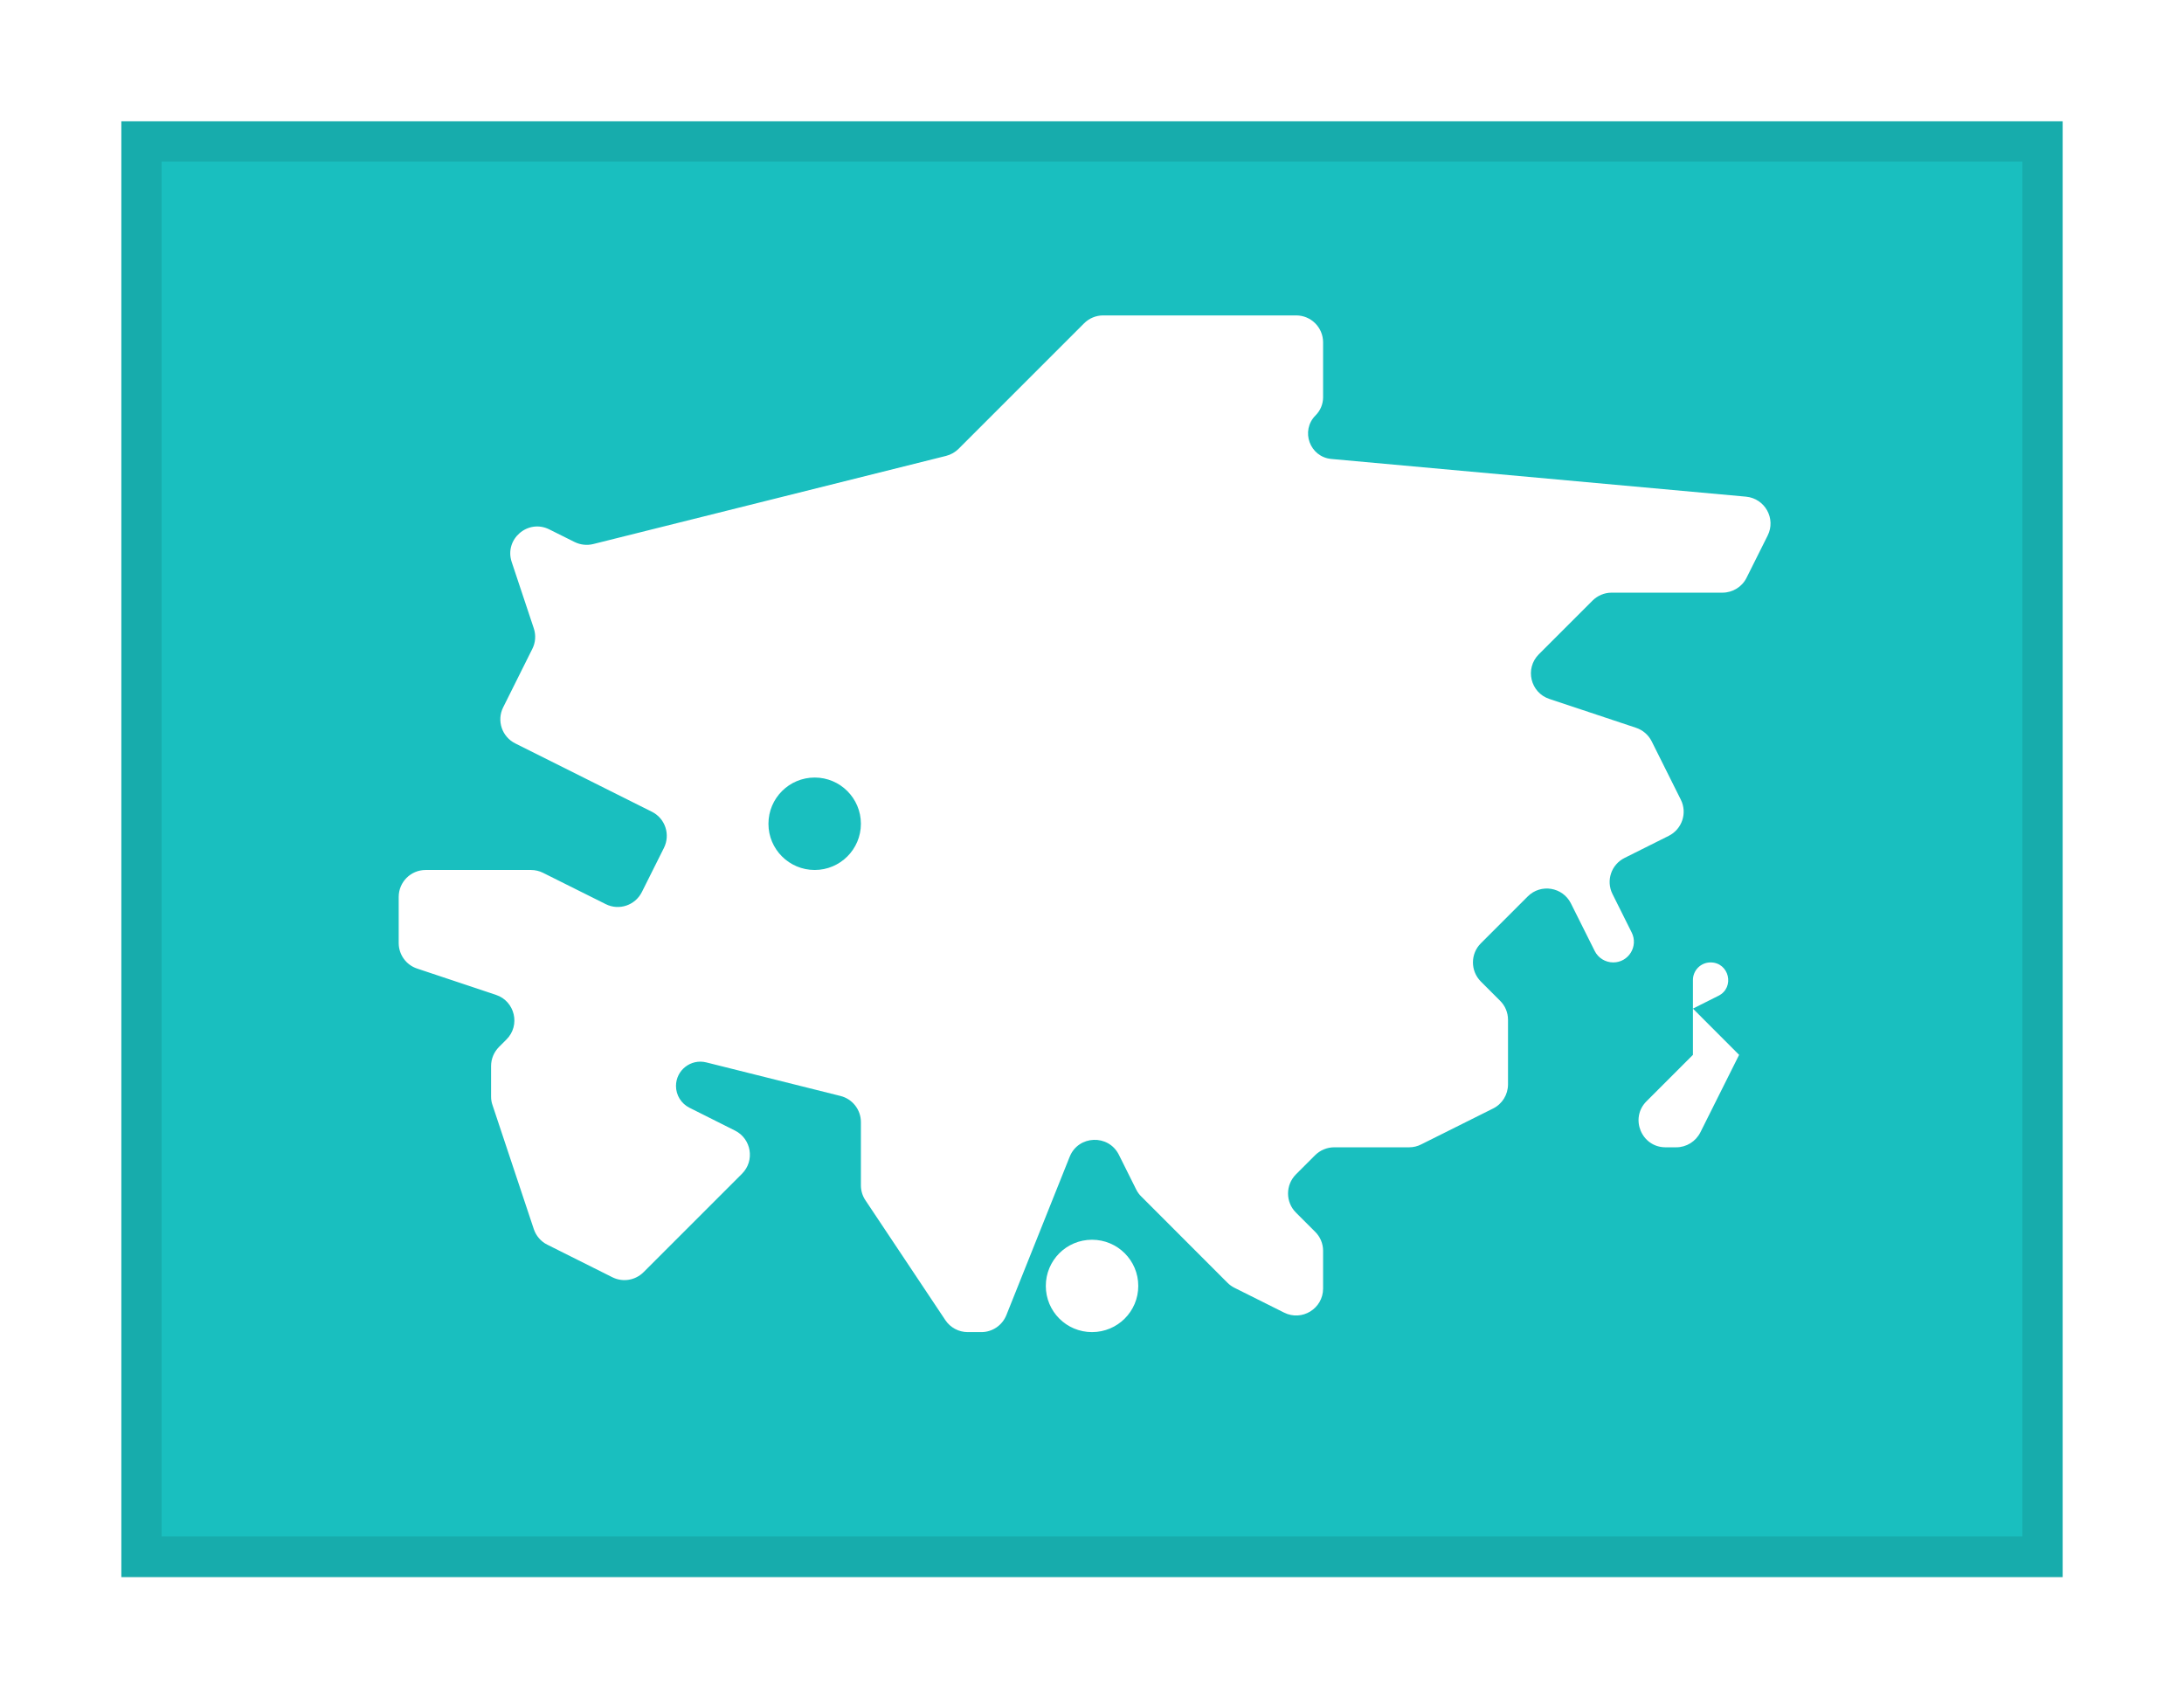 <svg width="27" height="21" viewBox="0 0 27 21" fill="none" xmlns="http://www.w3.org/2000/svg">
<g filter="url(#filter0_dd_701_19046)">
<g clip-path="url(#clip0_701_19046)">
<rect x="1.5" y="1" width="24" height="18" fill="#19BFBF"/>
<path fill-rule="evenodd" clip-rule="evenodd" d="M6.221 8.245C6.138 8.409 6.205 8.61 6.37 8.692L8.059 9.537C8.224 9.619 8.29 9.819 8.208 9.984L7.935 10.53C7.852 10.695 7.652 10.762 7.488 10.679L6.713 10.292C6.667 10.269 6.616 10.257 6.564 10.257H5.262C5.078 10.257 4.929 10.406 4.929 10.59V11.16C4.929 11.303 5.02 11.431 5.157 11.476L6.131 11.801C6.366 11.879 6.437 12.178 6.261 12.353L6.169 12.445C6.107 12.508 6.071 12.592 6.071 12.681V13.06C6.071 13.096 6.077 13.132 6.089 13.165L6.599 14.697C6.627 14.781 6.687 14.851 6.766 14.89L7.571 15.293C7.699 15.357 7.854 15.332 7.956 15.23L8.929 14.257L9.173 14.013C9.334 13.852 9.29 13.581 9.086 13.479L8.524 13.197C8.422 13.146 8.357 13.042 8.357 12.928C8.357 12.732 8.541 12.589 8.731 12.636L10.39 13.051C10.539 13.088 10.643 13.222 10.643 13.374V14.156C10.643 14.222 10.662 14.286 10.699 14.341L11.687 15.823C11.749 15.916 11.853 15.971 11.964 15.971H12.132C12.268 15.971 12.39 15.888 12.441 15.762L13.224 13.803C13.331 13.536 13.703 13.521 13.832 13.778L14.047 14.209C14.063 14.241 14.084 14.27 14.11 14.295L15.176 15.362C15.201 15.387 15.231 15.408 15.263 15.424L15.875 15.73C16.096 15.841 16.357 15.68 16.357 15.432V14.966C16.357 14.878 16.322 14.793 16.259 14.731L16.021 14.493C15.891 14.363 15.891 14.152 16.021 14.021L16.259 13.783C16.322 13.721 16.407 13.686 16.495 13.686H17.421C17.473 13.686 17.524 13.674 17.57 13.65L18.459 13.206C18.572 13.15 18.643 13.034 18.643 12.908V12.109C18.643 12.021 18.608 11.936 18.545 11.874L18.307 11.636C18.177 11.505 18.177 11.294 18.307 11.164L18.887 10.584C19.048 10.423 19.319 10.467 19.421 10.671L19.715 11.259C19.758 11.345 19.847 11.4 19.944 11.4C20.134 11.4 20.257 11.2 20.172 11.03L19.935 10.555C19.852 10.39 19.919 10.19 20.084 10.108L20.63 9.835C20.795 9.752 20.862 9.552 20.779 9.387L20.419 8.666C20.379 8.587 20.31 8.527 20.226 8.499L19.154 8.142C18.919 8.064 18.849 7.765 19.024 7.59L19.688 6.926C19.751 6.864 19.835 6.828 19.924 6.828H21.294C21.42 6.828 21.536 6.757 21.592 6.644L21.853 6.122C21.958 5.912 21.819 5.663 21.585 5.641L16.46 5.175C16.192 5.151 16.074 4.826 16.264 4.636C16.324 4.576 16.357 4.496 16.357 4.411V3.733C16.357 3.549 16.208 3.4 16.024 3.4H13.638C13.55 3.4 13.465 3.435 13.402 3.498L11.851 5.049C11.808 5.092 11.755 5.122 11.696 5.137L9.5 5.686L7.334 6.227C7.257 6.246 7.175 6.237 7.104 6.202L6.791 6.046C6.526 5.913 6.232 6.167 6.326 6.449L6.599 7.269C6.627 7.353 6.621 7.444 6.581 7.523L6.221 8.245ZM14.072 15.4C14.072 15.716 13.816 15.971 13.5 15.971C13.184 15.971 12.929 15.716 12.929 15.4C12.929 15.084 13.184 14.829 13.5 14.829C13.816 14.829 14.072 15.084 14.072 15.4ZM10.072 10.257C10.387 10.257 10.643 10.001 10.643 9.686C10.643 9.37 10.387 9.114 10.072 9.114C9.756 9.114 9.5 9.37 9.5 9.686C9.5 10.001 9.756 10.257 10.072 10.257ZM20.929 11.971V12.543L20.355 13.117C20.145 13.327 20.294 13.686 20.59 13.686H20.723C20.849 13.686 20.964 13.614 21.021 13.501L21.5 12.543L20.929 11.971ZM20.929 11.971L21.244 11.813C21.451 11.71 21.377 11.4 21.147 11.4C21.026 11.4 20.929 11.498 20.929 11.618V11.971Z" fill="white"/>
</g>
<rect x="1.75" y="1.25" width="23.5" height="17.5" stroke="black" stroke-opacity="0.1" stroke-width="0.5" shape-rendering="crispEdges"/>
</g>
<defs>
<filter id="filter0_dd_701_19046" x="0" y="0" width="27" height="21" filterUnits="userSpaceOnUse" color-interpolation-filters="sRGB">
<feFlood flood-opacity="0" result="BackgroundImageFix"/>
<feColorMatrix in="SourceAlpha" type="matrix" values="0 0 0 0 0 0 0 0 0 0 0 0 0 0 0 0 0 0 127 0" result="hardAlpha"/>
<feOffset dy="0.5"/>
<feGaussianBlur stdDeviation="0.75"/>
<feComposite in2="hardAlpha" operator="out"/>
<feColorMatrix type="matrix" values="0 0 0 0 0 0 0 0 0 0 0 0 0 0 0 0 0 0 0.1 0"/>
<feBlend mode="multiply" in2="BackgroundImageFix" result="effect1_dropShadow_701_19046"/>
<feColorMatrix in="SourceAlpha" type="matrix" values="0 0 0 0 0 0 0 0 0 0 0 0 0 0 0 0 0 0 127 0" result="hardAlpha"/>
<feOffset/>
<feGaussianBlur stdDeviation="0.5"/>
<feComposite in2="hardAlpha" operator="out"/>
<feColorMatrix type="matrix" values="0 0 0 0 0 0 0 0 0 0 0 0 0 0 0 0 0 0 0.11 0"/>
<feBlend mode="multiply" in2="effect1_dropShadow_701_19046" result="effect2_dropShadow_701_19046"/>
<feBlend mode="normal" in="SourceGraphic" in2="effect2_dropShadow_701_19046" result="shape"/>
</filter>
<clipPath id="clip0_701_19046">
<rect x="1.5" y="1" width="24" height="18" fill="white"/>
</clipPath>
</defs>
</svg>
